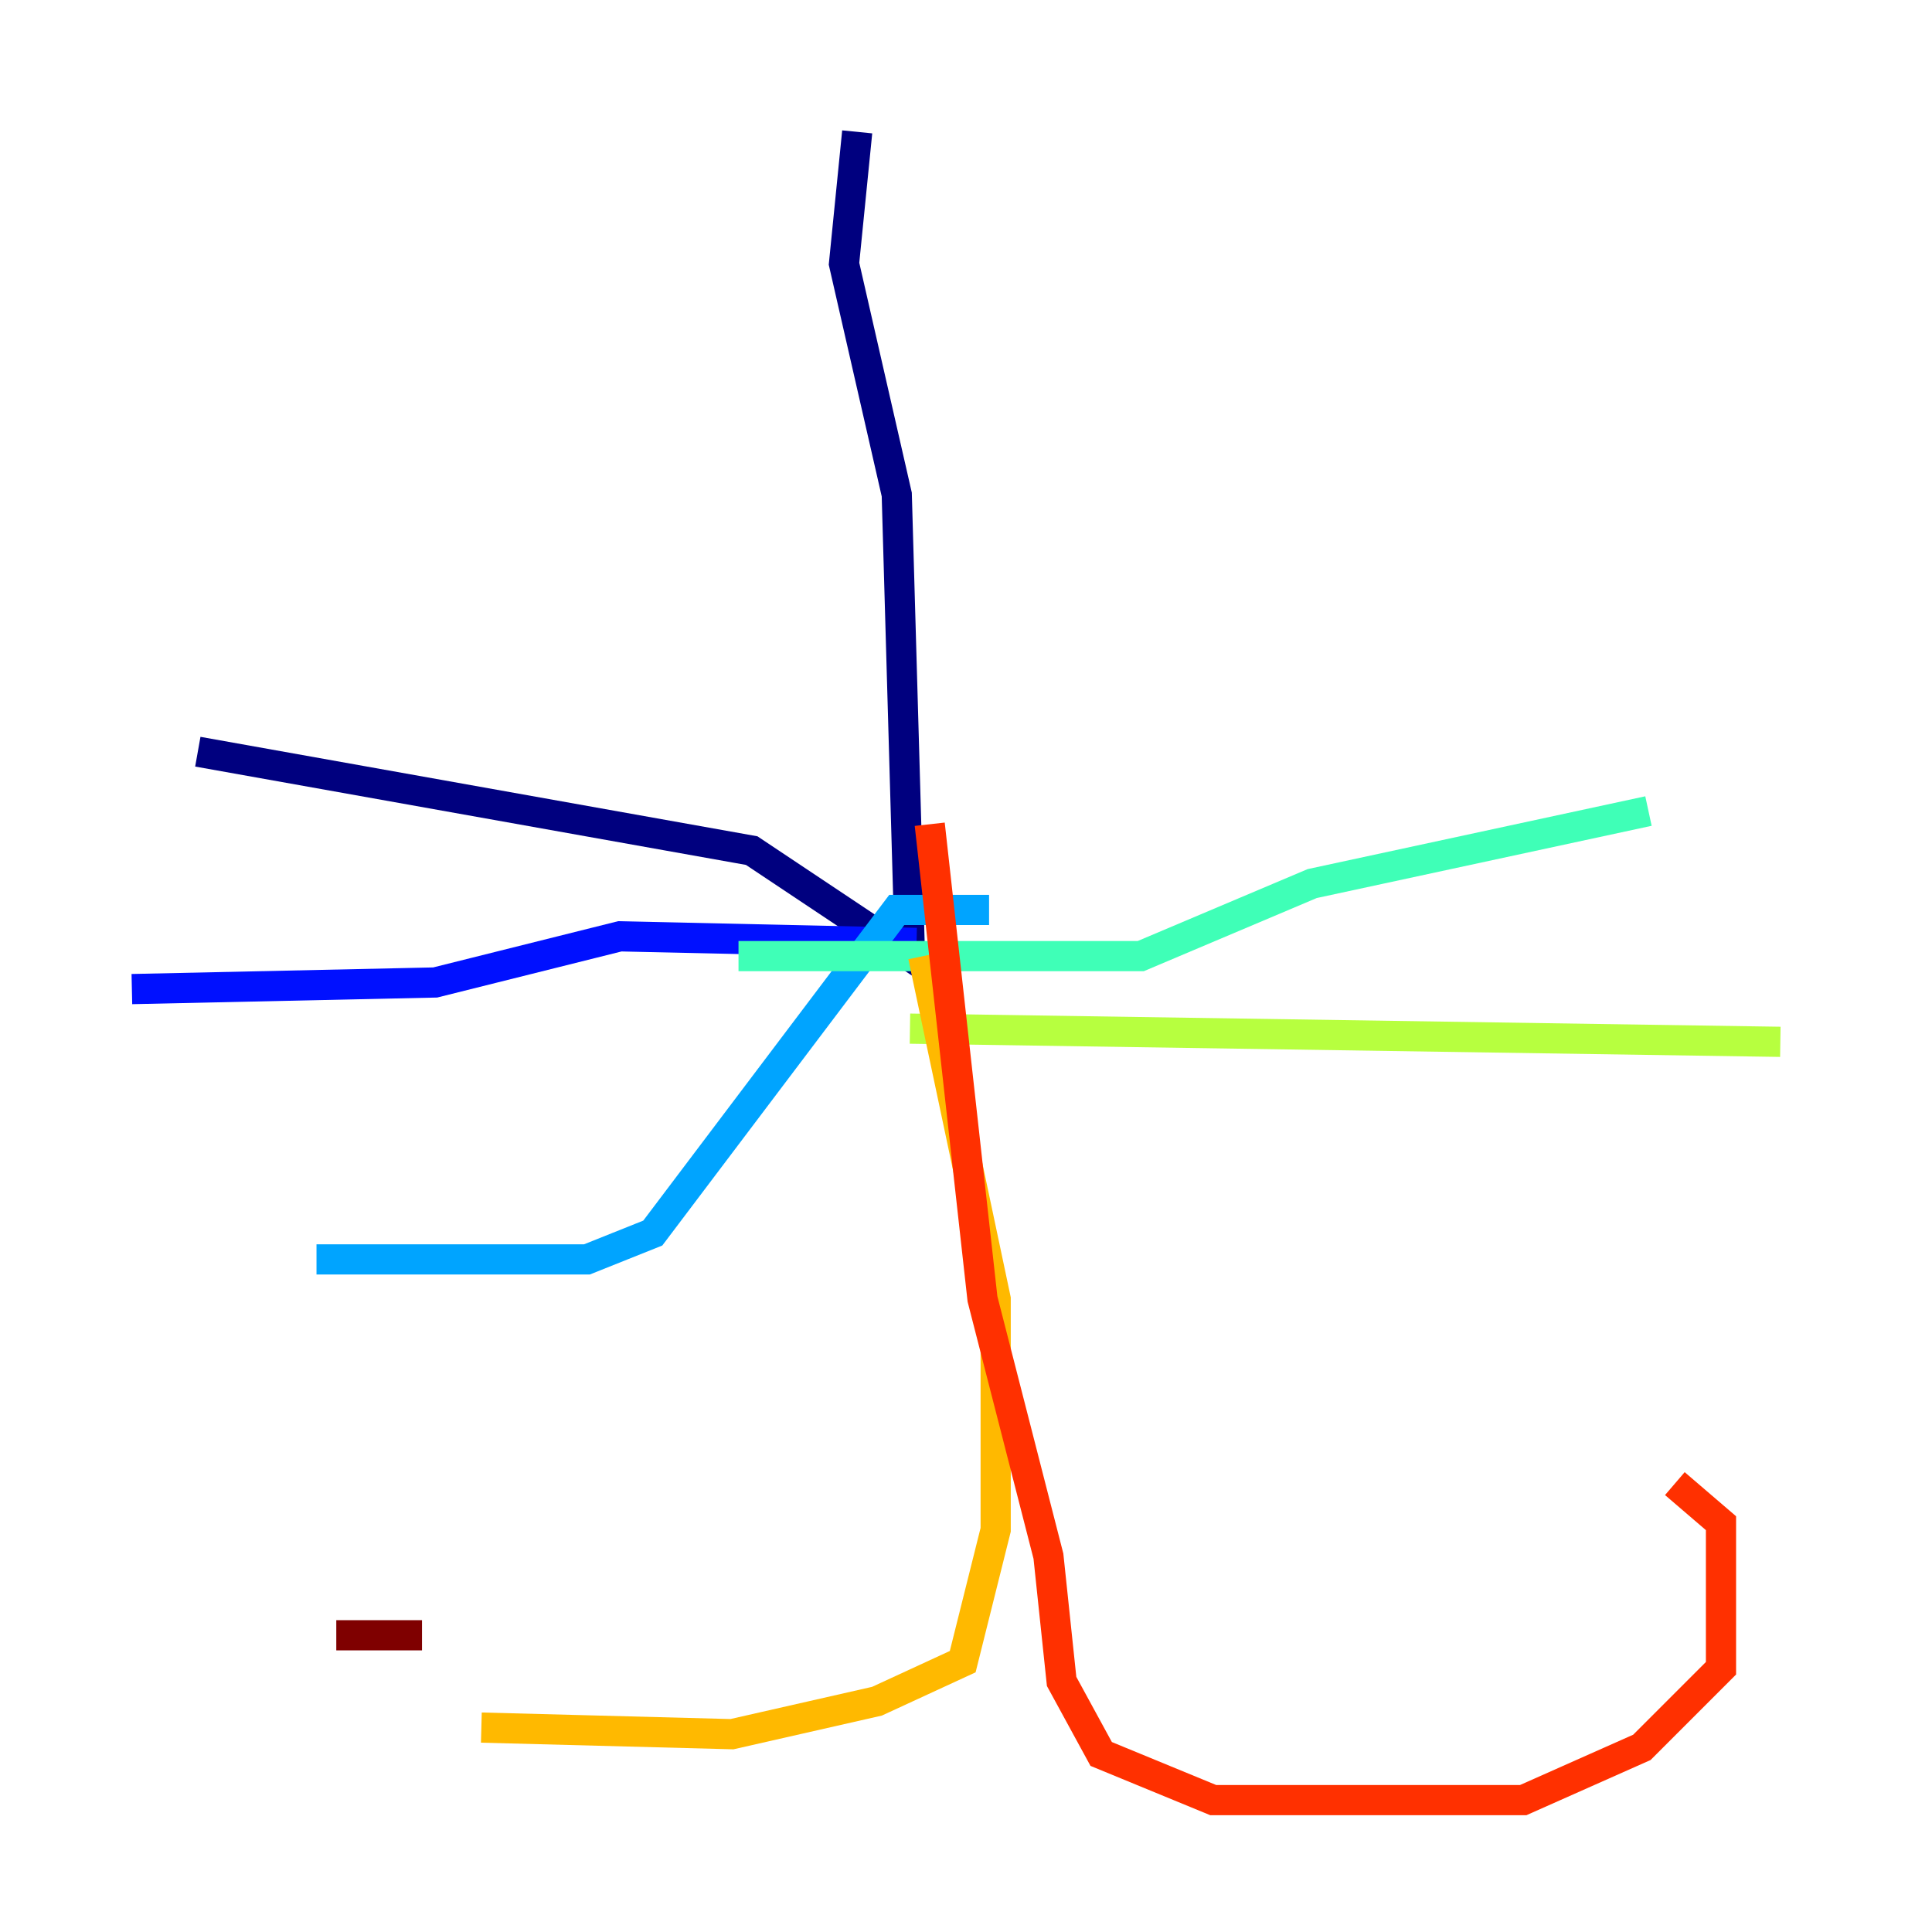 <?xml version="1.0" encoding="utf-8" ?>
<svg baseProfile="tiny" height="128" version="1.2" viewBox="0,0,128,128" width="128" xmlns="http://www.w3.org/2000/svg" xmlns:ev="http://www.w3.org/2001/xml-events" xmlns:xlink="http://www.w3.org/1999/xlink"><defs /><polyline fill="none" points="56.792,8.737 55.918,17.474 59.413,32.764 60.287,63.345 49.802,56.355 13.106,49.802" stroke="#00007f" stroke-width="2" /><polyline fill="none" points="60.724,62.471 41.065,62.034 28.833,65.092 8.737,65.529" stroke="#0010ff" stroke-width="2" /><polyline fill="none" points="65.529,60.287 59.413,60.287 43.249,81.693 38.88,83.44 20.969,83.44" stroke="#00a4ff" stroke-width="2" /><polyline fill="none" points="48.928,63.345 75.577,63.345 86.935,58.539 109.215,53.734" stroke="#3fffb7" stroke-width="2" /><polyline fill="none" points="60.287,68.15 117.952,69.024" stroke="#b7ff3f" stroke-width="2" /><polyline fill="none" points="61.16,63.345 65.966,86.061 65.966,101.352 63.782,110.089 58.102,112.71 48.492,114.894 31.891,114.457" stroke="#ffb900" stroke-width="2" /><polyline fill="none" points="61.597,54.608 65.092,86.061 69.461,103.099 70.335,111.399 72.956,116.205 80.382,119.263 100.915,119.263 108.778,115.768 114.02,110.526 114.02,100.915 110.963,98.293" stroke="#ff3000" stroke-width="2" /><polyline fill="none" points="27.959,108.341 22.28,108.341" stroke="#7f0000" stroke-width="2" /></svg>